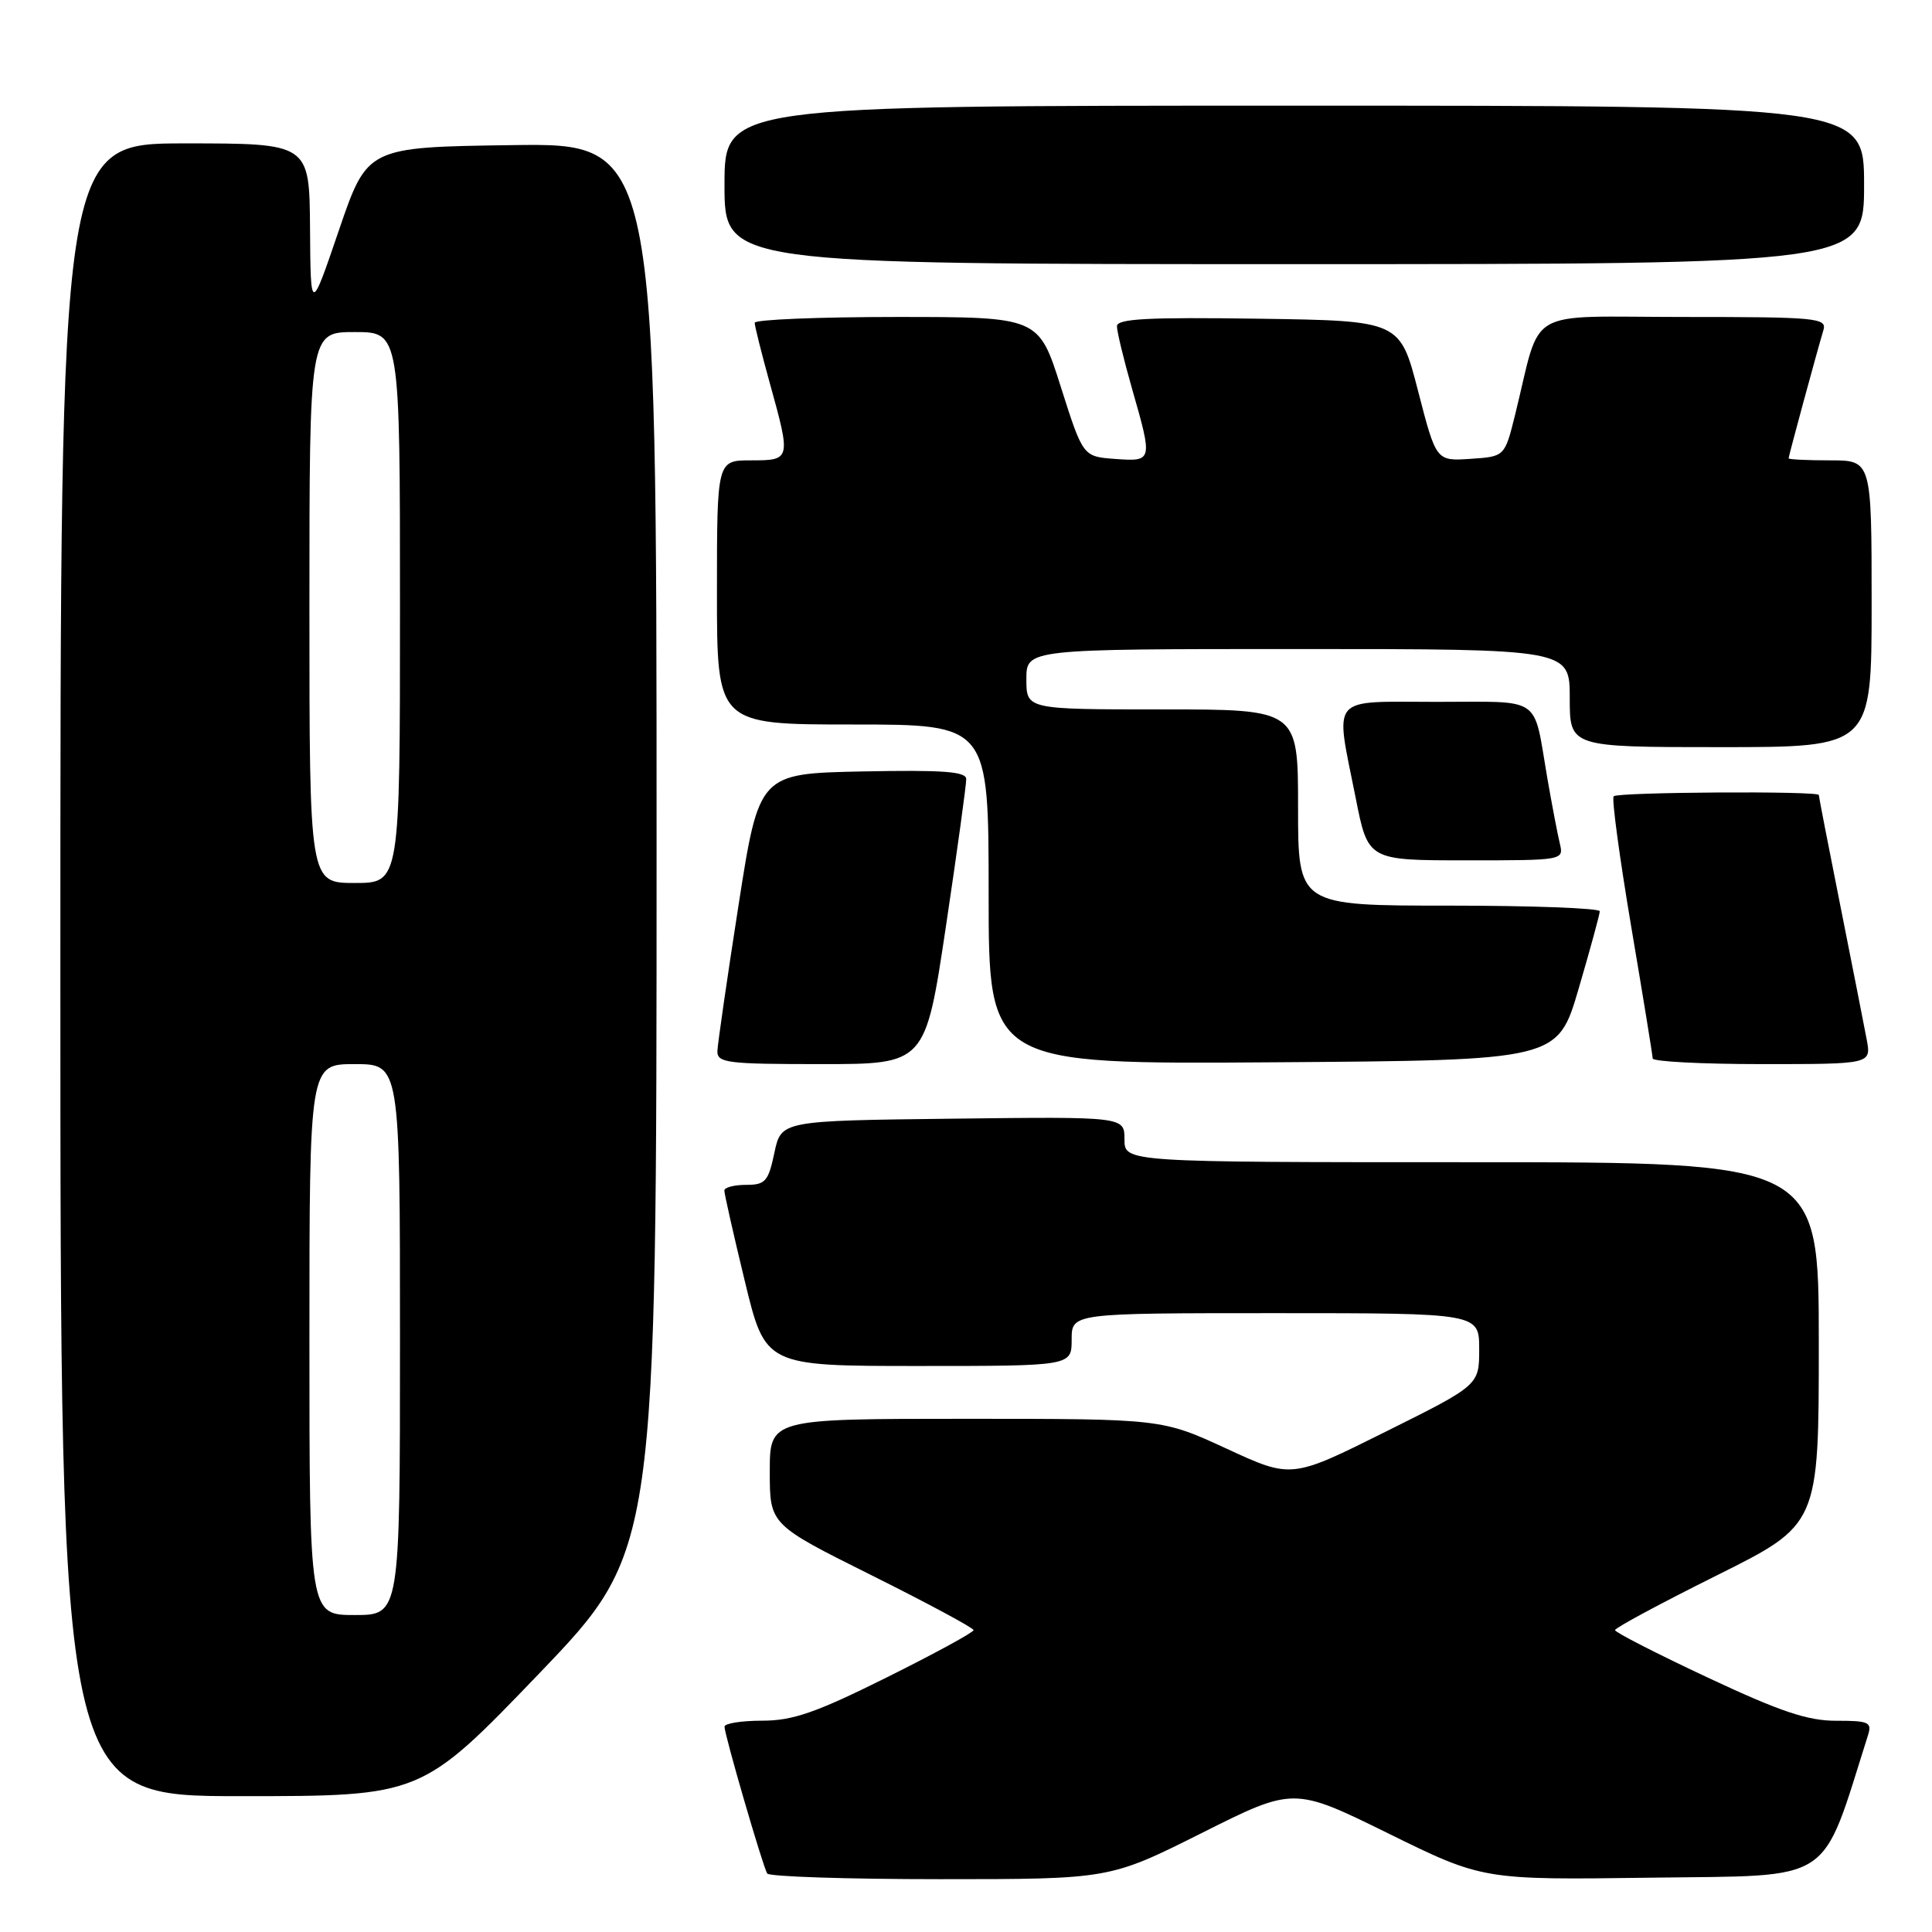 <?xml version="1.0" encoding="UTF-8" standalone="no"?>
<!DOCTYPE svg PUBLIC "-//W3C//DTD SVG 1.1//EN" "http://www.w3.org/Graphics/SVG/1.1/DTD/svg11.dtd" >
<svg xmlns="http://www.w3.org/2000/svg" xmlns:xlink="http://www.w3.org/1999/xlink" version="1.1" viewBox="0 0 256 256">
 <g >
 <path fill="currentColor"
d=" M 159.23 242.89 C 171.42 236.77 171.42 236.77 183.96 242.94 C 196.50 249.11 196.50 249.11 218.91 248.80 C 243.33 248.47 241.19 249.89 247.52 229.92 C 248.07 228.21 247.62 228.00 243.32 228.01 C 239.53 228.02 235.88 226.79 226.25 222.27 C 219.51 219.11 214.00 216.29 214.00 216.00 C 214.00 215.70 220.07 212.44 227.50 208.74 C 241.00 202.01 241.00 202.01 241.00 178.00 C 241.00 154.00 241.00 154.00 195.00 154.00 C 149.00 154.00 149.00 154.00 149.00 150.98 C 149.00 147.96 149.00 147.96 126.25 148.23 C 103.51 148.50 103.51 148.50 102.61 152.75 C 101.81 156.55 101.41 157.00 98.86 157.00 C 97.29 157.00 95.99 157.34 95.98 157.75 C 95.97 158.16 97.19 163.56 98.69 169.75 C 101.41 181.00 101.41 181.00 121.71 181.00 C 142.00 181.00 142.00 181.00 142.00 177.50 C 142.00 174.00 142.00 174.00 169.00 174.00 C 196.00 174.00 196.00 174.00 196.00 178.77 C 196.00 183.54 196.00 183.54 183.56 189.73 C 171.12 195.93 171.12 195.93 162.54 191.96 C 153.96 188.00 153.96 188.00 127.98 188.00 C 102.00 188.00 102.00 188.00 102.00 195.00 C 102.00 202.01 102.00 202.01 115.50 208.74 C 122.92 212.44 129.00 215.71 129.00 216.00 C 129.00 216.30 123.82 219.12 117.49 222.27 C 108.11 226.94 105.05 228.00 100.99 228.00 C 98.25 228.00 96.00 228.36 96.00 228.79 C 96.00 229.86 101.07 247.30 101.66 248.25 C 101.91 248.66 112.22 249.00 124.57 249.00 C 147.03 249.00 147.03 249.00 159.23 242.89 Z  M 71.42 221.77 C 87.00 205.53 87.00 205.53 87.00 112.25 C 87.00 18.96 87.00 18.96 67.83 19.23 C 48.67 19.50 48.67 19.50 44.91 30.50 C 41.16 41.50 41.16 41.50 41.08 30.25 C 41.00 19.00 41.00 19.00 24.50 19.00 C 8.00 19.00 8.00 19.00 8.00 128.50 C 8.00 238.00 8.00 238.00 31.92 238.00 C 55.83 238.00 55.83 238.00 71.42 221.77 Z  M 125.34 122.75 C 126.84 112.71 128.05 103.92 128.03 103.22 C 128.01 102.23 124.89 102.01 114.29 102.22 C 100.58 102.50 100.58 102.50 97.85 120.00 C 96.35 129.62 95.10 138.29 95.06 139.25 C 95.01 140.84 96.30 141.00 108.80 141.00 C 122.61 141.00 122.61 141.00 125.34 122.75 Z  M 209.18 131.00 C 210.71 125.78 211.97 121.16 211.98 120.75 C 211.99 120.34 203.00 120.00 192.00 120.00 C 172.00 120.00 172.00 120.00 172.00 107.00 C 172.00 94.00 172.00 94.00 154.00 94.00 C 136.00 94.00 136.00 94.00 136.00 90.00 C 136.00 86.00 136.00 86.00 172.00 86.00 C 208.00 86.00 208.00 86.00 208.00 92.50 C 208.00 99.00 208.00 99.00 228.00 99.00 C 248.00 99.00 248.00 99.00 248.00 80.00 C 248.00 61.00 248.00 61.00 242.50 61.00 C 239.47 61.00 237.00 60.88 237.00 60.73 C 237.00 60.43 240.76 46.58 241.61 43.75 C 242.10 42.13 240.76 42.00 223.11 42.00 C 201.68 42.00 204.35 40.44 200.75 55.00 C 199.38 60.50 199.38 60.50 194.84 60.80 C 190.30 61.10 190.30 61.10 187.90 51.80 C 185.50 42.50 185.50 42.50 166.75 42.23 C 152.08 42.02 148.00 42.23 148.00 43.23 C 148.00 43.93 148.90 47.65 150.00 51.50 C 152.76 61.14 152.75 61.17 147.75 60.81 C 143.50 60.50 143.50 60.50 140.56 51.25 C 137.63 42.00 137.63 42.00 118.81 42.00 C 108.47 42.00 100.00 42.35 100.00 42.77 C 100.00 43.19 100.90 46.79 102.00 50.76 C 104.82 60.93 104.80 61.00 99.50 61.00 C 95.00 61.00 95.00 61.00 95.00 78.50 C 95.00 96.00 95.00 96.00 113.00 96.00 C 131.00 96.00 131.00 96.00 131.00 118.51 C 131.00 141.02 131.00 141.02 168.70 140.76 C 206.40 140.50 206.40 140.50 209.18 131.00 Z  M 247.35 137.75 C 247.01 135.96 245.45 128.02 243.87 120.09 C 242.29 112.17 241.00 105.53 241.00 105.34 C 241.00 104.79 214.38 104.95 213.82 105.51 C 213.54 105.79 214.59 113.55 216.14 122.76 C 217.70 131.97 218.98 139.84 218.99 140.25 C 218.99 140.66 225.51 141.00 233.47 141.00 C 247.95 141.00 247.95 141.00 247.35 137.75 Z  M 206.68 111.75 C 206.38 110.51 205.63 106.58 205.01 103.00 C 203.13 92.05 204.51 93.00 190.43 93.00 C 175.97 93.00 176.89 91.92 179.64 105.75 C 181.27 114.00 181.27 114.00 194.25 114.00 C 207.19 114.00 207.22 114.00 206.68 111.75 Z  M 247.00 24.50 C 247.00 14.00 247.00 14.00 171.50 14.00 C 96.00 14.00 96.00 14.00 96.00 24.50 C 96.00 35.00 96.00 35.00 171.50 35.00 C 247.00 35.00 247.00 35.00 247.00 24.50 Z  M 41.00 177.50 C 41.00 141.00 41.00 141.00 47.00 141.00 C 53.00 141.00 53.00 141.00 53.00 177.50 C 53.00 214.00 53.00 214.00 47.00 214.00 C 41.00 214.00 41.00 214.00 41.00 177.50 Z  M 41.00 80.50 C 41.00 44.00 41.00 44.00 47.00 44.00 C 53.00 44.00 53.00 44.00 53.00 80.50 C 53.00 117.00 53.00 117.00 47.00 117.00 C 41.00 117.00 41.00 117.00 41.00 80.50 Z "/>
</g>
</svg>